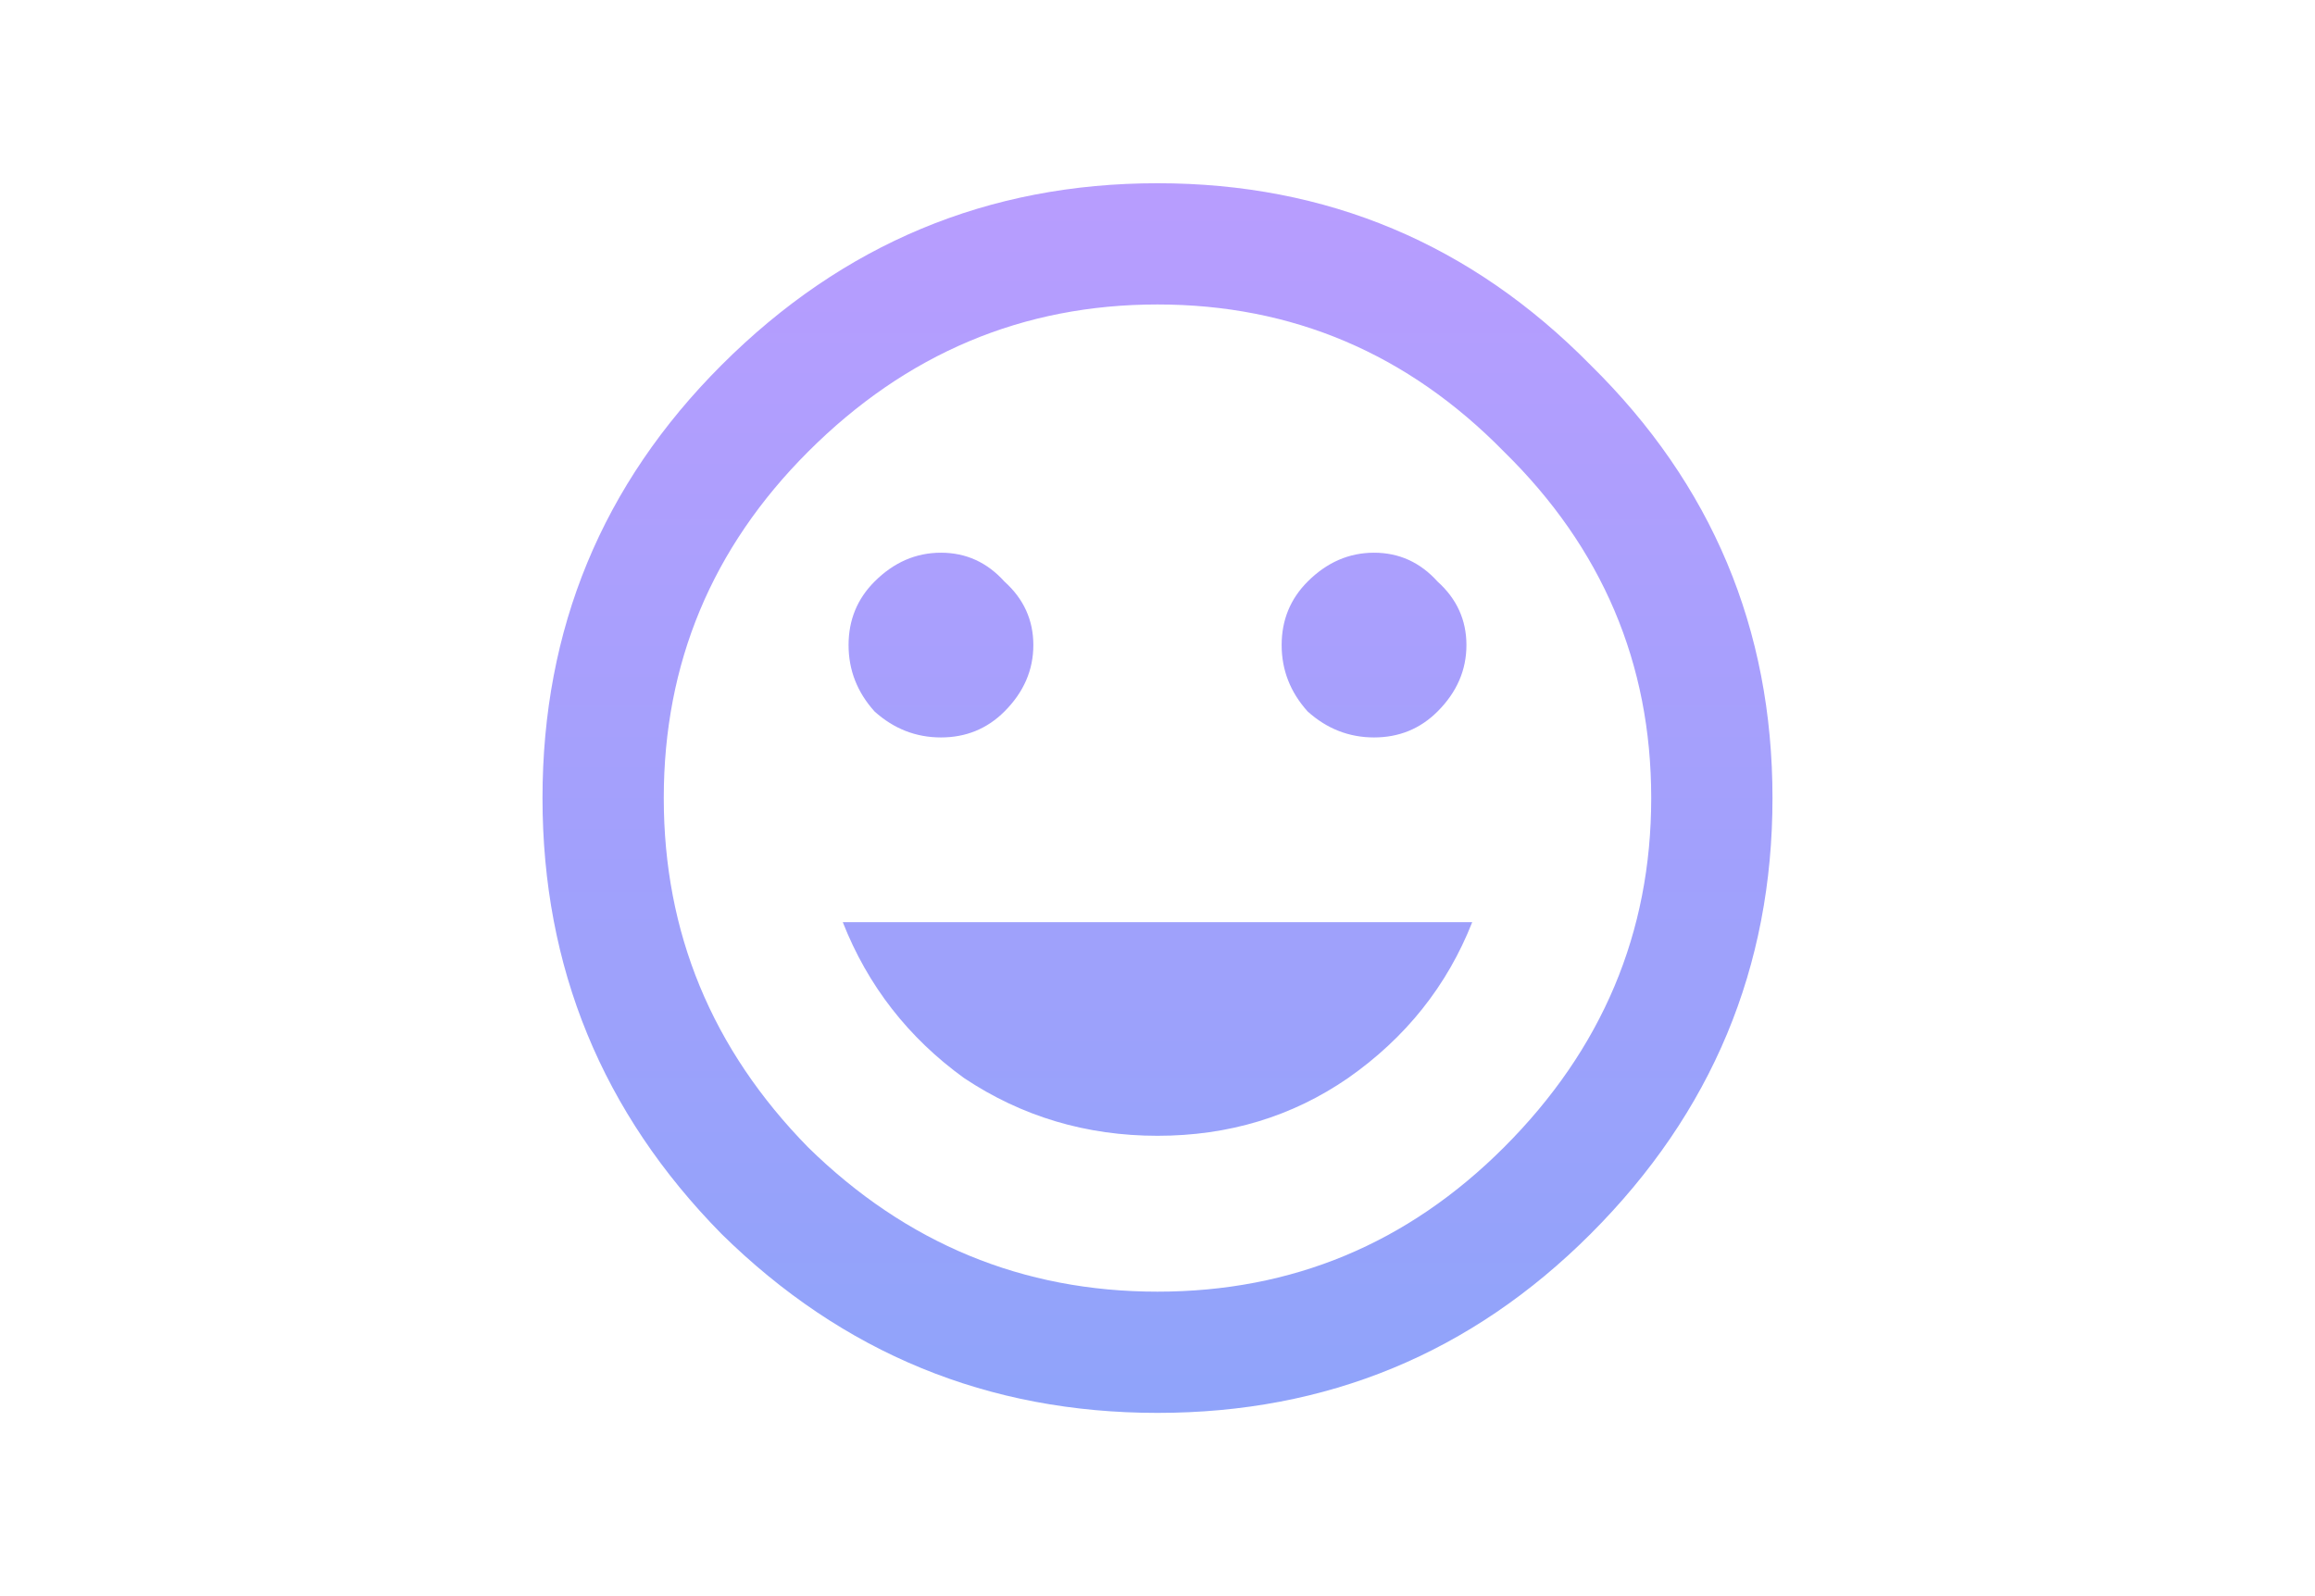 <svg width="580" height="400" xmlns="http://www.w3.org/2000/svg">
 <!-- Created with SVG Editor - http://github.com/mzalive/SVG Editor/ -->
 <g>
  <title>background</title>
  <rect fill="#fff" id="canvas_background" height="402" width="582" y="-1" x="-1"/>
  <g display="none" overflow="visible" y="0" x="0" height="100%" width="100%" id="canvasGrid">
   <rect fill="url(#gridpattern)" stroke-width="0" y="0" x="0" height="100%" width="100%"/>
  </g>
 </g>
 <g>
  <title>Layer 1</title>
  <defs>
   <linearGradient y2="1.101" x2="0.5" y1="-0.101" x1="0.5" id="svg_5">
    <stop stop-color="#BC9CFF"/>
    <stop stop-color="#8BA4F9" offset="1"/>
   </linearGradient>
  </defs>
  <g id="svg_8">
   <path fill="url(#svg_5)" d="m337.743,270.168c-13.985,9.645 -29.9,14.468 -47.743,14.468c-17.843,0 -33.998,-4.823 -48.466,-14.468c-13.986,-10.128 -24.113,-23.148 -30.383,-39.063l157.698,0c-6.27,15.915 -16.638,28.935 -31.106,39.063zm-86.083,-91.87c-4.34,4.34 -9.645,6.51 -15.914,6.51c-6.27,0 -11.816,-2.17 -16.638,-6.51c-4.34,-4.823 -6.51,-10.368 -6.51,-16.638c0,-6.269 2.17,-11.574 6.51,-15.914c4.823,-4.823 10.368,-7.235 16.638,-7.235c6.269,0 11.574,2.412 15.914,7.235c4.823,4.34 7.235,9.645 7.235,15.914c0,6.27 -2.412,11.816 -7.235,16.638zm108.508,0c-4.341,4.34 -9.645,6.51 -15.915,6.51c-6.269,0 -11.815,-2.17 -16.637,-6.51c-4.34,-4.823 -6.511,-10.368 -6.511,-16.638c0,-6.269 2.171,-11.574 6.511,-15.914c4.823,-4.823 10.369,-7.235 16.637,-7.235c6.27,0 11.574,2.412 15.915,7.235c4.823,4.34 7.233,9.645 7.233,15.914c0,6.27 -2.41,11.816 -7.233,16.638zm-157.698,109.231c24.596,24.113 53.772,36.168 87.529,36.168c33.758,0 62.693,-12.056 86.806,-36.168c24.595,-24.596 36.892,-53.772 36.892,-87.529c0,-33.758 -12.297,-62.693 -36.892,-86.806c-24.113,-24.595 -53.048,-36.892 -86.806,-36.892c-33.758,0 -62.934,12.297 -87.529,36.892c-24.112,24.113 -36.169,53.048 -36.169,86.806c0,33.758 12.056,62.934 36.169,87.529zm-21.701,-196.036c30.382,-30.382 66.792,-45.573 109.23,-45.573c42.438,0 78.607,15.191 108.507,45.573c30.382,29.9 45.573,66.069 45.573,108.507c0,42.438 -15.191,78.849 -45.573,109.23c-29.9,29.9 -66.069,44.85 -108.507,44.85c-42.438,0 -78.849,-14.951 -109.23,-44.85c-29.9,-30.381 -44.85,-66.792 -44.85,-109.23c0,-42.438 14.95,-78.607 44.85,-108.507z" id="svg_6"/>
  </g>
 </g>
</svg>
